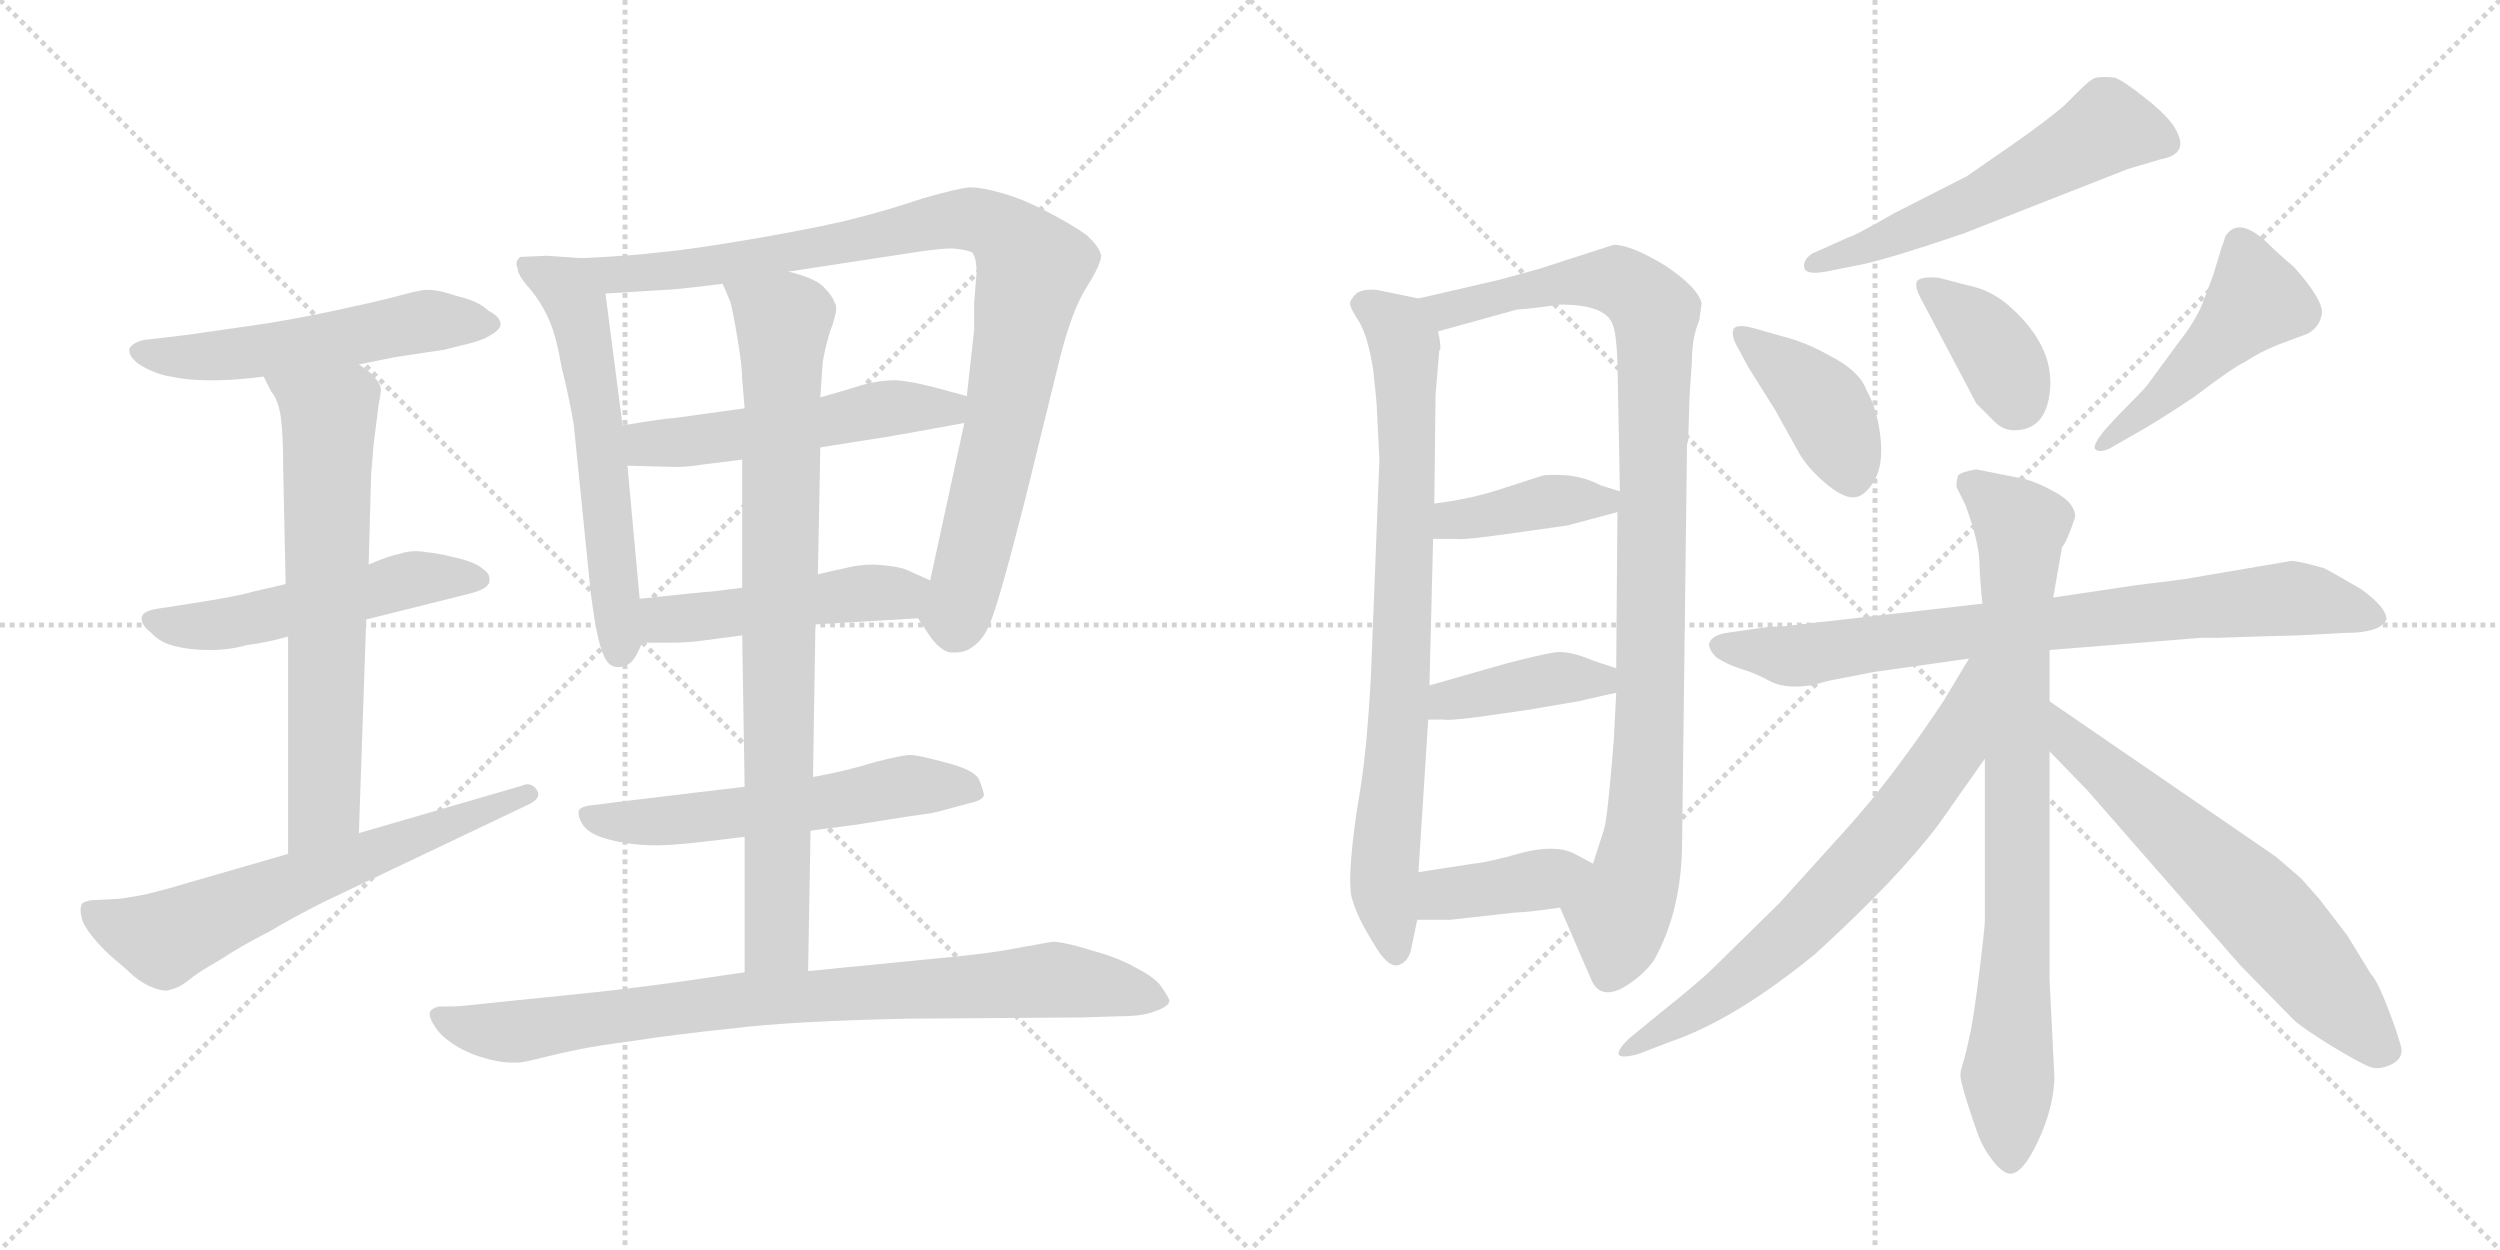 <svg version="1.1" viewBox="0 0 2048 1024" xmlns="http://www.w3.org/2000/svg">
  <g stroke="lightgray" stroke-dasharray="1,1" stroke-width="1" transform="scale(4, 4)">
    <line x1="0" y1="0" x2="256" y2="256"></line>
    <line x1="256" y1="0" x2="0" y2="256"></line>
    <line x1="128" y1="0" x2="128" y2="256"></line>
    <line x1="0" y1="128" x2="256" y2="128"></line>
    <line x1="256" y1="0" x2="512" y2="256"></line>
    <line x1="512" y1="0" x2="256" y2="256"></line>
    <line x1="384" y1="0" x2="384" y2="256"></line>
    <line x1="256" y1="128" x2="512" y2="128"></line>
  </g>
<g transform="scale(1, -1) translate(0, -850)">
   <style type="text/css">
    @keyframes keyframes0 {
      from {
       stroke: black;
       stroke-dashoffset: 546;
       stroke-width: 128;
       }
       64% {
       animation-timing-function: step-end;
       stroke: black;
       stroke-dashoffset: 0;
       stroke-width: 128;
       }
       to {
       stroke: black;
       stroke-width: 1024;
       }
       }
       #make-me-a-hanzi-animation-0 {
         animation: keyframes0 0.694s both;
         animation-delay: 0s;
         animation-timing-function: linear;
       }
    @keyframes keyframes1 {
      from {
       stroke: black;
       stroke-dashoffset: 530;
       stroke-width: 128;
       }
       63% {
       animation-timing-function: step-end;
       stroke: black;
       stroke-dashoffset: 0;
       stroke-width: 128;
       }
       to {
       stroke: black;
       stroke-width: 1024;
       }
       }
       #make-me-a-hanzi-animation-1 {
         animation: keyframes1 0.681s both;
         animation-delay: 0.694s;
         animation-timing-function: linear;
       }
    @keyframes keyframes2 {
      from {
       stroke: black;
       stroke-dashoffset: 667;
       stroke-width: 128;
       }
       68% {
       animation-timing-function: step-end;
       stroke: black;
       stroke-dashoffset: 0;
       stroke-width: 128;
       }
       to {
       stroke: black;
       stroke-width: 1024;
       }
       }
       #make-me-a-hanzi-animation-2 {
         animation: keyframes2 0.793s both;
         animation-delay: 1.376s;
         animation-timing-function: linear;
       }
    @keyframes keyframes3 {
      from {
       stroke: black;
       stroke-dashoffset: 643;
       stroke-width: 128;
       }
       68% {
       animation-timing-function: step-end;
       stroke: black;
       stroke-dashoffset: 0;
       stroke-width: 128;
       }
       to {
       stroke: black;
       stroke-width: 1024;
       }
       }
       #make-me-a-hanzi-animation-3 {
         animation: keyframes3 0.773s both;
         animation-delay: 2.168s;
         animation-timing-function: linear;
       }
    @keyframes keyframes4 {
      from {
       stroke: black;
       stroke-dashoffset: 598;
       stroke-width: 128;
       }
       66% {
       animation-timing-function: step-end;
       stroke: black;
       stroke-dashoffset: 0;
       stroke-width: 128;
       }
       to {
       stroke: black;
       stroke-width: 1024;
       }
       }
       #make-me-a-hanzi-animation-4 {
         animation: keyframes4 0.737s both;
         animation-delay: 2.942s;
         animation-timing-function: linear;
       }
    @keyframes keyframes5 {
      from {
       stroke: black;
       stroke-dashoffset: 950;
       stroke-width: 128;
       }
       76% {
       animation-timing-function: step-end;
       stroke: black;
       stroke-dashoffset: 0;
       stroke-width: 128;
       }
       to {
       stroke: black;
       stroke-width: 1024;
       }
       }
       #make-me-a-hanzi-animation-5 {
         animation: keyframes5 1.023s both;
         animation-delay: 3.678s;
         animation-timing-function: linear;
       }
    @keyframes keyframes6 {
      from {
       stroke: black;
       stroke-dashoffset: 530;
       stroke-width: 128;
       }
       63% {
       animation-timing-function: step-end;
       stroke: black;
       stroke-dashoffset: 0;
       stroke-width: 128;
       }
       to {
       stroke: black;
       stroke-width: 1024;
       }
       }
       #make-me-a-hanzi-animation-6 {
         animation: keyframes6 0.681s both;
         animation-delay: 4.701s;
         animation-timing-function: linear;
       }
    @keyframes keyframes7 {
      from {
       stroke: black;
       stroke-dashoffset: 487;
       stroke-width: 128;
       }
       61% {
       animation-timing-function: step-end;
       stroke: black;
       stroke-dashoffset: 0;
       stroke-width: 128;
       }
       to {
       stroke: black;
       stroke-width: 1024;
       }
       }
       #make-me-a-hanzi-animation-7 {
         animation: keyframes7 0.646s both;
         animation-delay: 5.383s;
         animation-timing-function: linear;
       }
    @keyframes keyframes8 {
      from {
       stroke: black;
       stroke-dashoffset: 576;
       stroke-width: 128;
       }
       65% {
       animation-timing-function: step-end;
       stroke: black;
       stroke-dashoffset: 0;
       stroke-width: 128;
       }
       to {
       stroke: black;
       stroke-width: 1024;
       }
       }
       #make-me-a-hanzi-animation-8 {
         animation: keyframes8 0.719s both;
         animation-delay: 6.029s;
         animation-timing-function: linear;
       }
    @keyframes keyframes9 {
      from {
       stroke: black;
       stroke-dashoffset: 837;
       stroke-width: 128;
       }
       73% {
       animation-timing-function: step-end;
       stroke: black;
       stroke-dashoffset: 0;
       stroke-width: 128;
       }
       to {
       stroke: black;
       stroke-width: 1024;
       }
       }
       #make-me-a-hanzi-animation-9 {
         animation: keyframes9 0.931s both;
         animation-delay: 6.748s;
         animation-timing-function: linear;
       }
    @keyframes keyframes10 {
      from {
       stroke: black;
       stroke-dashoffset: 852;
       stroke-width: 128;
       }
       73% {
       animation-timing-function: step-end;
       stroke: black;
       stroke-dashoffset: 0;
       stroke-width: 128;
       }
       to {
       stroke: black;
       stroke-width: 1024;
       }
       }
       #make-me-a-hanzi-animation-10 {
         animation: keyframes10 0.943s both;
         animation-delay: 7.679s;
         animation-timing-function: linear;
       }
    @keyframes keyframes11 {
      from {
       stroke: black;
       stroke-dashoffset: 805;
       stroke-width: 128;
       }
       72% {
       animation-timing-function: step-end;
       stroke: black;
       stroke-dashoffset: 0;
       stroke-width: 128;
       }
       to {
       stroke: black;
       stroke-width: 1024;
       }
       }
       #make-me-a-hanzi-animation-11 {
         animation: keyframes11 0.905s both;
         animation-delay: 8.622s;
         animation-timing-function: linear;
       }
    @keyframes keyframes12 {
      from {
       stroke: black;
       stroke-dashoffset: 999;
       stroke-width: 128;
       }
       76% {
       animation-timing-function: step-end;
       stroke: black;
       stroke-dashoffset: 0;
       stroke-width: 128;
       }
       to {
       stroke: black;
       stroke-width: 1024;
       }
       }
       #make-me-a-hanzi-animation-12 {
         animation: keyframes12 1.063s both;
         animation-delay: 9.528s;
         animation-timing-function: linear;
       }
    @keyframes keyframes13 {
      from {
       stroke: black;
       stroke-dashoffset: 402;
       stroke-width: 128;
       }
       57% {
       animation-timing-function: step-end;
       stroke: black;
       stroke-dashoffset: 0;
       stroke-width: 128;
       }
       to {
       stroke: black;
       stroke-width: 1024;
       }
       }
       #make-me-a-hanzi-animation-13 {
         animation: keyframes13 0.577s both;
         animation-delay: 10.59s;
         animation-timing-function: linear;
       }
    @keyframes keyframes14 {
      from {
       stroke: black;
       stroke-dashoffset: 404;
       stroke-width: 128;
       }
       57% {
       animation-timing-function: step-end;
       stroke: black;
       stroke-dashoffset: 0;
       stroke-width: 128;
       }
       to {
       stroke: black;
       stroke-width: 1024;
       }
       }
       #make-me-a-hanzi-animation-14 {
         animation: keyframes14 0.579s both;
         animation-delay: 11.168s;
         animation-timing-function: linear;
       }
    @keyframes keyframes15 {
      from {
       stroke: black;
       stroke-dashoffset: 393;
       stroke-width: 128;
       }
       56% {
       animation-timing-function: step-end;
       stroke: black;
       stroke-dashoffset: 0;
       stroke-width: 128;
       }
       to {
       stroke: black;
       stroke-width: 1024;
       }
       }
       #make-me-a-hanzi-animation-15 {
         animation: keyframes15 0.57s both;
         animation-delay: 11.746s;
         animation-timing-function: linear;
       }
    @keyframes keyframes16 {
      from {
       stroke: black;
       stroke-dashoffset: 570;
       stroke-width: 128;
       }
       65% {
       animation-timing-function: step-end;
       stroke: black;
       stroke-dashoffset: 0;
       stroke-width: 128;
       }
       to {
       stroke: black;
       stroke-width: 1024;
       }
       }
       #make-me-a-hanzi-animation-16 {
         animation: keyframes16 0.714s both;
         animation-delay: 12.316s;
         animation-timing-function: linear;
       }
    @keyframes keyframes17 {
      from {
       stroke: black;
       stroke-dashoffset: 410;
       stroke-width: 128;
       }
       57% {
       animation-timing-function: step-end;
       stroke: black;
       stroke-dashoffset: 0;
       stroke-width: 128;
       }
       to {
       stroke: black;
       stroke-width: 1024;
       }
       }
       #make-me-a-hanzi-animation-17 {
         animation: keyframes17 0.584s both;
         animation-delay: 13.03s;
         animation-timing-function: linear;
       }
    @keyframes keyframes18 {
      from {
       stroke: black;
       stroke-dashoffset: 381;
       stroke-width: 128;
       }
       55% {
       animation-timing-function: step-end;
       stroke: black;
       stroke-dashoffset: 0;
       stroke-width: 128;
       }
       to {
       stroke: black;
       stroke-width: 1024;
       }
       }
       #make-me-a-hanzi-animation-18 {
         animation: keyframes18 0.56s both;
         animation-delay: 13.614s;
         animation-timing-function: linear;
       }
    @keyframes keyframes19 {
      from {
       stroke: black;
       stroke-dashoffset: 478;
       stroke-width: 128;
       }
       61% {
       animation-timing-function: step-end;
       stroke: black;
       stroke-dashoffset: 0;
       stroke-width: 128;
       }
       to {
       stroke: black;
       stroke-width: 1024;
       }
       }
       #make-me-a-hanzi-animation-19 {
         animation: keyframes19 0.639s both;
         animation-delay: 14.174s;
         animation-timing-function: linear;
       }
    @keyframes keyframes20 {
      from {
       stroke: black;
       stroke-dashoffset: 799;
       stroke-width: 128;
       }
       72% {
       animation-timing-function: step-end;
       stroke: black;
       stroke-dashoffset: 0;
       stroke-width: 128;
       }
       to {
       stroke: black;
       stroke-width: 1024;
       }
       }
       #make-me-a-hanzi-animation-20 {
         animation: keyframes20 0.9s both;
         animation-delay: 14.813s;
         animation-timing-function: linear;
       }
    @keyframes keyframes21 {
      from {
       stroke: black;
       stroke-dashoffset: 831;
       stroke-width: 128;
       }
       73% {
       animation-timing-function: step-end;
       stroke: black;
       stroke-dashoffset: 0;
       stroke-width: 128;
       }
       to {
       stroke: black;
       stroke-width: 1024;
       }
       }
       #make-me-a-hanzi-animation-21 {
         animation: keyframes21 0.926s both;
         animation-delay: 15.713s;
         animation-timing-function: linear;
       }
    @keyframes keyframes22 {
      from {
       stroke: black;
       stroke-dashoffset: 697;
       stroke-width: 128;
       }
       69% {
       animation-timing-function: step-end;
       stroke: black;
       stroke-dashoffset: 0;
       stroke-width: 128;
       }
       to {
       stroke: black;
       stroke-width: 1024;
       }
       }
       #make-me-a-hanzi-animation-22 {
         animation: keyframes22 0.817s both;
         animation-delay: 16.639s;
         animation-timing-function: linear;
       }
    @keyframes keyframes23 {
      from {
       stroke: black;
       stroke-dashoffset: 641;
       stroke-width: 128;
       }
       68% {
       animation-timing-function: step-end;
       stroke: black;
       stroke-dashoffset: 0;
       stroke-width: 128;
       }
       to {
       stroke: black;
       stroke-width: 1024;
       }
       }
       #make-me-a-hanzi-animation-23 {
         animation: keyframes23 0.772s both;
         animation-delay: 17.457s;
         animation-timing-function: linear;
       }
</style>
<path d="M 294.0 551.5 L 324.0 557.5 L 364.0 563.5 L 384.0 568.5 Q 396.0 571.5 402.0 575.5 Q 409.0 579.5 410.0 583.5 L 410.0 584.5 Q 410.0 590.5 400.0 595.5 Q 392.0 603.5 374.0 607.5 Q 360.0 612.5 351.0 612.5 L 348.0 612.5 Q 340.0 611.5 326.0 607.5 Q 311.0 603.5 274.0 595.5 Q 236.0 587.5 208.0 583.5 L 152.0 575.5 L 118.0 571.5 Q 109.0 569.5 106.0 564.5 L 106.0 562.5 Q 106.0 557.5 114.0 551.5 Q 127.0 543.5 140.0 541.5 Q 154.0 538.5 170.0 538.5 L 177.0 538.5 Q 192.0 538.5 216.0 541.5 L 294.0 551.5 Z" fill="lightgray"></path> 
<path d="M 300.0 342.5 L 384.0 363.5 Q 400.0 367.5 401.0 373.5 L 401.0 375.5 Q 401.0 380.5 396.0 383.5 Q 390.0 389.5 372.0 393.5 Q 355.0 397.5 350.0 397.5 Q 345.0 398.5 341.0 398.5 Q 334.0 398.5 328.0 396.5 Q 318.0 394.5 302.0 387.5 L 234.0 371.5 L 208.0 365.5 Q 195.0 361.5 156.0 355.5 L 130.0 351.5 Q 116.0 349.5 116.0 343.5 Q 116.0 337.5 124.0 331.5 Q 131.0 323.5 144.0 320.5 Q 156.0 317.5 172.0 317.5 Q 188.0 317.5 202.0 321.5 Q 218.0 323.5 236.0 328.5 L 300.0 342.5 Z" fill="lightgray"></path> 
<path d="M 294.0 167.5 L 300.0 342.5 L 302.0 387.5 L 304.0 460.5 L 306.0 485.5 Q 310.0 516.5 310.0 517.5 Q 312.0 527.5 312.0 530.5 L 312.0 531.5 Q 312.0 534.5 308.0 539.5 Q 306.0 543.5 294.0 551.5 C 270.0 569.5 202.0 568.5 216.0 541.5 L 222.0 529.5 Q 228.0 522.5 230.0 508.5 Q 232.0 494.5 232.0 465.5 L 234.0 371.5 L 236.0 328.5 L 236.0 150.5 C 236.0 120.5 293.0 137.5 294.0 167.5 Z" fill="lightgray"></path> 
<path d="M 236.0 150.5 L 146.0 124.5 Q 140.0 122.5 120.0 117.5 Q 100.0 113.5 94.0 113.5 L 74.0 112.5 Q 70.0 111.5 68.0 110.5 Q 66.0 108.5 66.0 104.5 Q 66.0 100.5 68.0 94.5 Q 74.0 82.5 90.0 67.5 L 104.0 55.5 Q 114.0 45.5 124.0 41.5 Q 131.0 38.5 136.0 38.5 Q 138.0 38.5 140.0 39.5 Q 146.0 40.5 154.0 46.5 Q 162.0 53.5 180.0 63.5 Q 198.0 75.5 220.0 86.5 Q 240.0 98.5 266.0 111.5 L 432.0 190.5 Q 441.0 194.5 441.0 199.5 Q 441.0 200.5 440.0 202.5 Q 437.0 207.5 432.0 207.5 Q 430.0 207.5 428.0 206.5 L 294.0 167.5 L 236.0 150.5 Z" fill="lightgray"></path> 
<path d="M 476.0 638.5 L 448.0 640.5 L 426.0 639.5 Q 423.0 636.5 423.0 633.5 Q 423.0 632.5 424.0 630.5 Q 424.0 624.5 434.0 613.5 Q 444.0 601.5 450.0 587.5 Q 456.0 573.5 460.0 549.5 Q 466.0 525.5 470.0 502.5 L 484.0 363.5 Q 489.0 325.5 494.0 314.5 Q 498.0 303.5 506.0 303.5 Q 513.0 303.5 518.0 308.5 Q 522.0 313.5 526.0 323.5 L 524.0 359.5 L 514.0 468.5 L 510.0 501.5 L 496.0 609.5 C 492.0 637.5 492.0 637.5 476.0 638.5 Z" fill="lightgray"></path> 
<path d="M 752.0 343.5 L 762.0 328.5 Q 770.0 317.5 778.0 315.5 L 783.0 315.5 Q 790.0 315.5 796.0 319.5 Q 806.0 326.5 810.0 337.5 Q 816.0 347.5 840.0 441.5 L 868.0 555.5 Q 878.0 595.5 890.0 614.5 Q 902.0 633.5 902.0 640.5 Q 901.0 647.5 890.0 657.5 Q 879.0 665.5 858.0 676.5 Q 839.0 686.5 822.0 691.5 Q 805.0 696.5 794.0 696.5 Q 784.0 695.5 756.0 687.5 Q 726.0 677.5 702.0 671.5 Q 680.0 665.5 624.0 655.5 Q 566.0 645.5 542.0 643.5 Q 519.0 640.5 476.0 638.5 C 446.0 636.5 466.0 607.5 496.0 609.5 L 544.0 612.5 Q 552.0 612.5 592.0 617.5 L 646.0 627.5 L 744.0 642.5 Q 769.0 646.5 780.0 646.5 Q 791.0 645.5 796.0 643.5 Q 800.0 639.5 800.0 626.5 Q 800.0 625.5 798.0 601.5 L 798.0 579.5 L 792.0 525.5 L 790.0 503.5 L 762.0 374.5 C 756.0 345.5 750.0 347.5 752.0 343.5 Z" fill="lightgray"></path> 
<path d="M 610.0 515.5 L 552.0 507.5 Q 546.0 507.5 510.0 501.5 C 480.0 496.5 484.0 469.5 514.0 468.5 L 552.0 467.5 L 556.0 467.5 Q 563.0 467.5 576.0 469.5 Q 593.0 471.5 608.0 473.5 L 672.0 483.5 L 710.0 489.5 Q 724.0 491.5 746.0 495.5 L 790.0 503.5 C 820.0 508.5 821.0 517.5 792.0 525.5 L 770.0 531.5 Q 748.0 537.5 734.0 538.5 Q 720.0 538.5 706.0 534.5 Q 690.0 529.5 672.0 524.5 L 610.0 515.5 Z" fill="lightgray"></path> 
<path d="M 668.0 338.5 L 752.0 343.5 C 782.0 345.5 789.0 362.5 762.0 374.5 L 742.0 383.5 Q 734.0 386.5 716.0 387.5 Q 703.0 387.5 692.0 384.5 Q 682.0 382.5 670.0 379.5 L 608.0 368.5 L 584.0 365.5 Q 570.0 364.5 524.0 359.5 C 494.0 356.5 496.0 323.5 526.0 323.5 L 552.0 323.5 Q 558.0 323.5 570.0 324.5 Q 586.0 326.5 608.0 329.5 L 668.0 338.5 Z" fill="lightgray"></path> 
<path d="M 664.0 169.5 L 702.0 174.5 L 746.0 181.5 Q 763.0 183.5 770.0 185.5 L 796.0 192.5 Q 805.0 194.5 806.0 198.5 Q 806.0 201.5 802.0 211.5 Q 798.0 219.5 774.0 225.5 Q 752.0 231.5 746.0 231.5 Q 739.0 231.5 716.0 225.5 Q 694.0 218.5 666.0 213.5 L 610.0 205.5 L 568.0 200.5 L 510.0 193.5 L 486.0 190.5 Q 475.0 189.5 474.0 185.5 L 474.0 183.5 Q 474.0 179.5 478.0 173.5 Q 484.0 165.5 502.0 161.5 Q 519.0 157.5 538.0 157.5 Q 548.0 157.5 568.0 159.5 Q 586.0 161.5 610.0 164.5 L 664.0 169.5 Z" fill="lightgray"></path> 
<path d="M 610.0 164.5 L 610.0 53.5 C 610.0 23.5 661.0 24.5 662.0 54.5 L 664.0 169.5 L 666.0 213.5 L 668.0 338.5 L 670.0 379.5 L 672.0 483.5 L 672.0 524.5 L 674.0 553.5 Q 676.0 565.5 680.0 578.5 Q 685.0 591.5 685.0 597.5 Q 685.0 600.5 684.0 601.5 Q 682.0 607.5 676.0 613.5 Q 670.0 621.5 646.0 627.5 C 617.0 636.5 581.0 645.5 592.0 617.5 L 598.0 603.5 Q 600.0 597.5 604.0 573.5 Q 608.0 550.5 608.0 539.5 L 610.0 515.5 L 608.0 473.5 L 608.0 368.5 L 608.0 329.5 L 610.0 205.5 L 610.0 164.5 Z" fill="lightgray"></path> 
<path d="M 610.0 53.5 L 562.0 46.5 Q 513.0 39.5 462.0 34.5 Q 412.0 29.5 394.0 27.5 Q 376.0 25.5 370.0 25.5 L 360.0 25.5 Q 354.0 24.5 352.0 20.5 L 352.0 19.5 Q 352.0 15.5 356.0 9.5 Q 360.0 2.5 370.0 -4.5 Q 382.0 -12.5 396.0 -16.5 Q 409.0 -20.5 420.0 -20.5 L 424.0 -20.5 Q 428.0 -20.5 444.0 -16.5 Q 460.0 -12.5 475.0 -9.5 Q 490.0 -6.5 520.0 -2.5 Q 552.0 2.5 600.0 7.5 Q 648.0 13.5 744.0 15.5 L 886.0 16.5 L 918.0 17.5 Q 936.0 17.5 946.0 21.5 Q 958.0 25.5 958.0 30.5 Q 956.0 35.5 950.0 43.5 Q 944.0 50.5 930.0 57.5 Q 916.0 65.5 894.0 71.5 Q 872.0 78.5 862.0 78.5 Q 856.0 77.5 834.0 73.5 Q 814.0 69.5 784.0 66.5 L 662.0 54.5 L 610.0 53.5 Z" fill="lightgray"></path> 
<path d="M 1130.0 473.5 L 1123.0 294.5 Q 1120.0 240.5 1115.0 207.5 L 1111.0 182.5 Q 1103.0 125.5 1108.0 112.5 Q 1112.0 98.5 1125.0 77.5 Q 1137.0 56.5 1146.0 59.5 Q 1154.0 62.5 1156.0 72.5 L 1161.0 96.5 L 1162.0 135.5 L 1170.0 260.5 L 1171.0 288.5 L 1174.0 408.5 L 1175.0 437.5 L 1176.0 526.5 L 1179.0 562.5 L 1180.0 564.5 Q 1180.0 570.5 1178.0 578.5 C 1177.0 602.5 1177.0 602.5 1162.0 605.5 L 1128.0 612.5 Q 1116.0 613.5 1111.0 609.5 Q 1106.0 604.5 1106.0 601.5 Q 1106.0 597.5 1114.0 585.5 Q 1121.0 572.5 1125.0 546.5 Q 1128.0 519.5 1128.0 513.5 L 1130.0 473.5 Z" fill="lightgray"></path> 
<path d="M 1278.0 106.5 L 1304.0 46.5 Q 1311.0 31.5 1329.0 40.5 Q 1346.0 50.5 1355.0 63.5 Q 1378.0 104.5 1378.0 161.5 L 1382.0 485.5 L 1383.0 489.5 L 1384.0 523.5 L 1385.0 539.5 L 1386.0 553.5 Q 1386.0 573.5 1392.0 587.5 L 1394.0 601.5 Q 1391.0 614.5 1364.0 632.5 Q 1336.0 649.5 1322.0 649.5 L 1260.0 629.5 L 1227.0 620.5 L 1162.0 605.5 C 1133.0 598.5 1149.0 570.5 1178.0 578.5 L 1243.0 596.5 Q 1250.0 596.5 1278.0 600.5 Q 1315.0 600.5 1321.0 584.5 Q 1324.0 577.5 1325.0 554.5 L 1327.0 447.5 L 1325.0 430.5 L 1324.0 302.5 L 1324.0 282.5 L 1322.0 243.5 Q 1317.0 180.5 1314.0 170.5 L 1305.0 142.5 C 1296.0 113.5 1269.0 126.5 1278.0 106.5 Z" fill="lightgray"></path> 
<path d="M 1174.0 408.5 L 1194.0 408.5 Q 1199.0 407.5 1234.0 412.5 L 1284.0 419.5 L 1325.0 430.5 C 1354.0 438.5 1355.0 438.5 1327.0 447.5 L 1311.0 452.5 Q 1300.0 458.5 1285.0 460.5 Q 1270.0 461.5 1264.0 460.5 Q 1258.0 458.5 1233.0 450.5 Q 1207.0 441.5 1175.0 437.5 C 1145.0 433.5 1144.0 408.5 1174.0 408.5 Z" fill="lightgray"></path> 
<path d="M 1293.0 275.5 Q 1319.0 281.5 1324.0 282.5 C 1353.0 288.5 1352.0 293.5 1324.0 302.5 L 1306.0 308.5 Q 1285.0 317.5 1273.0 315.5 Q 1261.0 313.5 1234.0 306.5 L 1171.0 288.5 C 1142.0 280.5 1140.0 260.5 1170.0 260.5 L 1183.0 260.5 Q 1185.0 259.5 1210.0 262.5 L 1252.0 268.5 L 1293.0 275.5 Z" fill="lightgray"></path> 
<path d="M 1161.0 96.5 L 1188.0 96.5 L 1242.0 102.5 Q 1250.0 102.5 1278.0 106.5 C 1308.0 110.5 1331.0 128.5 1305.0 142.5 L 1290.0 150.5 Q 1275.0 158.5 1247.0 151.5 Q 1219.0 143.5 1207.0 142.5 L 1162.0 135.5 C 1132.0 130.5 1131.0 96.5 1161.0 96.5 Z" fill="lightgray"></path> 
<path d="M 1526.0 633.5 Q 1549.0 638.5 1608.0 658.5 L 1743.0 711.5 L 1770.0 719.5 Q 1792.0 723.5 1784.0 740.5 Q 1780.0 751.5 1759.5 768.0 Q 1739.0 784.5 1732.0 786.5 Q 1720.0 787.5 1716.0 786.0 Q 1712.0 784.5 1704.0 776.5 L 1691.0 763.5 Q 1677.0 751.5 1650.0 732.5 L 1611.0 705.5 L 1552.0 675.5 Q 1519.0 656.5 1514.0 655.5 L 1485.0 642.5 Q 1477.0 637.5 1478.0 631.0 Q 1479.0 624.5 1496.0 627.5 L 1526.0 633.5 Z" fill="lightgray"></path> 
<path d="M 1439.0 580.5 Q 1422.0 585.5 1420.0 580.0 Q 1418.0 574.5 1424.0 564.5 L 1432.0 549.5 L 1454.0 514.5 L 1474.0 478.5 Q 1481.0 466.5 1495.0 454.5 Q 1509.0 442.5 1518.0 442.5 Q 1527.0 442.5 1535.0 455.5 Q 1543.0 468.5 1540.5 491.5 Q 1538.0 514.5 1529.0 530.5 Q 1523.0 546.5 1499.0 558.5 Q 1480.0 569.5 1460.0 574.5 L 1439.0 580.5 Z" fill="lightgray"></path> 
<path d="M 1619.0 519.5 L 1634.0 504.5 Q 1641.0 497.5 1650.0 497.5 Q 1677.0 497.5 1679.5 532.0 Q 1682.0 566.5 1648.0 597.5 Q 1632.0 612.5 1611.0 616.5 L 1588.0 622.5 Q 1577.0 623.5 1572.0 621.0 Q 1567.0 618.5 1573.0 606.5 L 1619.0 519.5 Z" fill="lightgray"></path> 
<path d="M 1749.0 494.5 Q 1767.0 504.5 1797.0 524.5 Q 1830.0 549.5 1839.0 553.5 Q 1851.0 561.5 1866.0 567.5 L 1890.0 576.5 Q 1900.0 581.5 1902.0 592.5 Q 1904.0 603.5 1879.0 631.5 Q 1867.0 641.5 1858.0 650.5 Q 1834.0 673.5 1823.0 656.5 Q 1822.0 652.5 1820.0 647.5 L 1813.0 624.5 Q 1810.0 616.5 1804.5 602.0 Q 1799.0 587.5 1784.0 568.5 L 1759.0 534.5 Q 1756.0 530.5 1735.0 509.5 L 1724.0 497.5 Q 1715.0 486.5 1716.0 482.5 Q 1719.0 478.5 1728.0 482.5 L 1749.0 494.5 Z" fill="lightgray"></path> 
<path d="M 1406.0 311.5 Q 1415.0 305.5 1426.5 302.0 Q 1438.0 298.5 1450.0 292.0 Q 1462.0 285.5 1483.0 288.5 L 1485.0 288.5 L 1491.0 290.5 L 1499.0 292.5 L 1535.0 299.5 L 1613.0 310.5 L 1679.0 317.5 L 1803.0 327.5 L 1817.0 327.5 L 1847.0 328.5 L 1883.0 329.5 L 1921.0 331.5 Q 1950.0 331.5 1955.0 342.5 Q 1955.0 352.5 1934.0 367.5 Q 1910.0 381.5 1904.0 384.5 Q 1883.0 390.5 1877.0 390.5 L 1789.0 375.5 L 1749.0 370.5 L 1682.0 360.5 L 1624.0 355.5 L 1475.0 338.5 Q 1460.0 336.5 1449.0 336.5 L 1414.0 331.5 Q 1402.0 329.5 1400.0 322.5 Q 1400.0 317.5 1406.0 311.5 Z" fill="lightgray"></path> 
<path d="M 1626.0 228.5 L 1626.0 95.5 Q 1626.0 90.5 1621.5 54.0 Q 1617.0 17.5 1614.0 3.5 Q 1611.0 -10.5 1609.5 -16.0 Q 1608.0 -21.5 1607.0 -24.5 Q 1606.0 -27.5 1606.0 -31.5 Q 1606.0 -35.5 1611.5 -53.0 Q 1617.0 -70.5 1621.0 -81.0 Q 1625.0 -91.5 1633.0 -101.5 Q 1641.0 -111.5 1647.0 -111.5 Q 1657.0 -111.5 1669.5 -85.0 Q 1682.0 -58.5 1683.0 -33.5 L 1679.0 47.5 L 1679.0 234.5 L 1679.0 275.5 L 1679.0 317.5 L 1682.0 360.5 L 1689.0 400.5 L 1689.0 401.5 Q 1693.0 405.5 1700.0 426.5 Q 1700.0 437.5 1685.0 446.0 Q 1670.0 454.5 1659.0 457.5 L 1619.0 465.5 Q 1607.0 463.5 1604.0 460.5 Q 1602.0 452.5 1603.0 450.5 L 1610.0 436.5 Q 1621.0 406.5 1621.5 390.0 Q 1622.0 373.5 1624.0 355.5 L 1626.0 228.5 Z" fill="lightgray"></path> 
<path d="M 1613.0 310.5 L 1592.0 275.5 Q 1550.0 212.5 1514.0 172.5 L 1458.0 110.5 L 1403.0 56.5 Q 1393.0 46.5 1358.0 18.5 L 1336.0 0.5 Q 1325.0 -9.5 1326.0 -13.5 Q 1327.0 -17.5 1342.0 -13.5 L 1368.0 -3.5 Q 1421.0 14.5 1487.0 68.5 Q 1554.0 129.5 1588.0 174.5 L 1626.0 228.5 C 1693.0 323.5 1628.0 336.5 1613.0 310.5 Z" fill="lightgray"></path> 
<path d="M 1679.0 234.5 L 1710.0 202.5 L 1835.0 59.5 Q 1871.0 22.5 1878.0 15.5 Q 1885.0 8.5 1911.0 -7.5 Q 1936.0 -22.5 1943.0 -24.5 Q 1950.0 -26.5 1960.0 -21.5 Q 1969.0 -16.5 1967.0 -7.5 L 1963.0 5.5 Q 1949.0 45.5 1942.0 52.5 L 1923.0 83.5 L 1900.0 113.5 L 1885.0 130.5 L 1864.0 148.5 L 1679.0 275.5 C 1654.0 292.5 1658.0 256.5 1679.0 234.5 Z" fill="lightgray"></path> 
      <clipPath id="make-me-a-hanzi-clip-0">
      <path d="M 294.0 551.5 L 324.0 557.5 L 364.0 563.5 L 384.0 568.5 Q 396.0 571.5 402.0 575.5 Q 409.0 579.5 410.0 583.5 L 410.0 584.5 Q 410.0 590.5 400.0 595.5 Q 392.0 603.5 374.0 607.5 Q 360.0 612.5 351.0 612.5 L 348.0 612.5 Q 340.0 611.5 326.0 607.5 Q 311.0 603.5 274.0 595.5 Q 236.0 587.5 208.0 583.5 L 152.0 575.5 L 118.0 571.5 Q 109.0 569.5 106.0 564.5 L 106.0 562.5 Q 106.0 557.5 114.0 551.5 Q 127.0 543.5 140.0 541.5 Q 154.0 538.5 170.0 538.5 L 177.0 538.5 Q 192.0 538.5 216.0 541.5 L 294.0 551.5 Z" fill="lightgray"></path>
      </clipPath>
      <path clip-path="url(#make-me-a-hanzi-clip-0)" d="M 115.0 563.5 L 182.0 558.5 L 338.0 585.5 L 402.0 584.5 " fill="none" id="make-me-a-hanzi-animation-0" stroke-dasharray="418 836" stroke-linecap="round"></path>

      <clipPath id="make-me-a-hanzi-clip-1">
      <path d="M 300.0 342.5 L 384.0 363.5 Q 400.0 367.5 401.0 373.5 L 401.0 375.5 Q 401.0 380.5 396.0 383.5 Q 390.0 389.5 372.0 393.5 Q 355.0 397.5 350.0 397.5 Q 345.0 398.5 341.0 398.5 Q 334.0 398.5 328.0 396.5 Q 318.0 394.5 302.0 387.5 L 234.0 371.5 L 208.0 365.5 Q 195.0 361.5 156.0 355.5 L 130.0 351.5 Q 116.0 349.5 116.0 343.5 Q 116.0 337.5 124.0 331.5 Q 131.0 323.5 144.0 320.5 Q 156.0 317.5 172.0 317.5 Q 188.0 317.5 202.0 321.5 Q 218.0 323.5 236.0 328.5 L 300.0 342.5 Z" fill="lightgray"></path>
      </clipPath>
      <path clip-path="url(#make-me-a-hanzi-clip-1)" d="M 125.0 340.5 L 178.0 337.5 L 338.0 375.5 L 394.0 374.5 " fill="none" id="make-me-a-hanzi-animation-1" stroke-dasharray="402 804" stroke-linecap="round"></path>

      <clipPath id="make-me-a-hanzi-clip-2">
      <path d="M 294.0 167.5 L 300.0 342.5 L 302.0 387.5 L 304.0 460.5 L 306.0 485.5 Q 310.0 516.5 310.0 517.5 Q 312.0 527.5 312.0 530.5 L 312.0 531.5 Q 312.0 534.5 308.0 539.5 Q 306.0 543.5 294.0 551.5 C 270.0 569.5 202.0 568.5 216.0 541.5 L 222.0 529.5 Q 228.0 522.5 230.0 508.5 Q 232.0 494.5 232.0 465.5 L 234.0 371.5 L 236.0 328.5 L 236.0 150.5 C 236.0 120.5 293.0 137.5 294.0 167.5 Z" fill="lightgray"></path>
      </clipPath>
      <path clip-path="url(#make-me-a-hanzi-clip-2)" d="M 224.0 538.5 L 259.0 517.5 L 270.0 498.5 L 266.0 192.5 L 242.0 157.5 " fill="none" id="make-me-a-hanzi-animation-2" stroke-dasharray="539 1078" stroke-linecap="round"></path>

      <clipPath id="make-me-a-hanzi-clip-3">
      <path d="M 236.0 150.5 L 146.0 124.5 Q 140.0 122.5 120.0 117.5 Q 100.0 113.5 94.0 113.5 L 74.0 112.5 Q 70.0 111.5 68.0 110.5 Q 66.0 108.5 66.0 104.5 Q 66.0 100.5 68.0 94.5 Q 74.0 82.5 90.0 67.5 L 104.0 55.5 Q 114.0 45.5 124.0 41.5 Q 131.0 38.5 136.0 38.5 Q 138.0 38.5 140.0 39.5 Q 146.0 40.5 154.0 46.5 Q 162.0 53.5 180.0 63.5 Q 198.0 75.5 220.0 86.5 Q 240.0 98.5 266.0 111.5 L 432.0 190.5 Q 441.0 194.5 441.0 199.5 Q 441.0 200.5 440.0 202.5 Q 437.0 207.5 432.0 207.5 Q 430.0 207.5 428.0 206.5 L 294.0 167.5 L 236.0 150.5 Z" fill="lightgray"></path>
      </clipPath>
      <path clip-path="url(#make-me-a-hanzi-clip-3)" d="M 73.0 105.5 L 134.0 80.5 L 433.0 198.5 " fill="none" id="make-me-a-hanzi-animation-3" stroke-dasharray="515 1030" stroke-linecap="round"></path>

      <clipPath id="make-me-a-hanzi-clip-4">
      <path d="M 476.0 638.5 L 448.0 640.5 L 426.0 639.5 Q 423.0 636.5 423.0 633.5 Q 423.0 632.5 424.0 630.5 Q 424.0 624.5 434.0 613.5 Q 444.0 601.5 450.0 587.5 Q 456.0 573.5 460.0 549.5 Q 466.0 525.5 470.0 502.5 L 484.0 363.5 Q 489.0 325.5 494.0 314.5 Q 498.0 303.5 506.0 303.5 Q 513.0 303.5 518.0 308.5 Q 522.0 313.5 526.0 323.5 L 524.0 359.5 L 514.0 468.5 L 510.0 501.5 L 496.0 609.5 C 492.0 637.5 492.0 637.5 476.0 638.5 Z" fill="lightgray"></path>
      </clipPath>
      <path clip-path="url(#make-me-a-hanzi-clip-4)" d="M 430.0 634.5 L 463.0 615.5 L 477.0 583.5 L 494.0 471.5 L 507.0 316.5 " fill="none" id="make-me-a-hanzi-animation-4" stroke-dasharray="470 940" stroke-linecap="round"></path>

      <clipPath id="make-me-a-hanzi-clip-5">
      <path d="M 752.0 343.5 L 762.0 328.5 Q 770.0 317.5 778.0 315.5 L 783.0 315.5 Q 790.0 315.5 796.0 319.5 Q 806.0 326.5 810.0 337.5 Q 816.0 347.5 840.0 441.5 L 868.0 555.5 Q 878.0 595.5 890.0 614.5 Q 902.0 633.5 902.0 640.5 Q 901.0 647.5 890.0 657.5 Q 879.0 665.5 858.0 676.5 Q 839.0 686.5 822.0 691.5 Q 805.0 696.5 794.0 696.5 Q 784.0 695.5 756.0 687.5 Q 726.0 677.5 702.0 671.5 Q 680.0 665.5 624.0 655.5 Q 566.0 645.5 542.0 643.5 Q 519.0 640.5 476.0 638.5 C 446.0 636.5 466.0 607.5 496.0 609.5 L 544.0 612.5 Q 552.0 612.5 592.0 617.5 L 646.0 627.5 L 744.0 642.5 Q 769.0 646.5 780.0 646.5 Q 791.0 645.5 796.0 643.5 Q 800.0 639.5 800.0 626.5 Q 800.0 625.5 798.0 601.5 L 798.0 579.5 L 792.0 525.5 L 790.0 503.5 L 762.0 374.5 C 756.0 345.5 750.0 347.5 752.0 343.5 Z" fill="lightgray"></path>
      </clipPath>
      <path clip-path="url(#make-me-a-hanzi-clip-5)" d="M 484.0 637.5 L 504.0 625.5 L 565.0 629.5 L 788.0 670.5 L 819.0 662.5 L 835.0 646.5 L 846.0 630.5 L 808.0 436.5 L 785.0 351.5 L 763.0 345.5 " fill="none" id="make-me-a-hanzi-animation-5" stroke-dasharray="822 1644" stroke-linecap="round"></path>

      <clipPath id="make-me-a-hanzi-clip-6">
      <path d="M 610.0 515.5 L 552.0 507.5 Q 546.0 507.5 510.0 501.5 C 480.0 496.5 484.0 469.5 514.0 468.5 L 552.0 467.5 L 556.0 467.5 Q 563.0 467.5 576.0 469.5 Q 593.0 471.5 608.0 473.5 L 672.0 483.5 L 710.0 489.5 Q 724.0 491.5 746.0 495.5 L 790.0 503.5 C 820.0 508.5 821.0 517.5 792.0 525.5 L 770.0 531.5 Q 748.0 537.5 734.0 538.5 Q 720.0 538.5 706.0 534.5 Q 690.0 529.5 672.0 524.5 L 610.0 515.5 Z" fill="lightgray"></path>
      </clipPath>
      <path clip-path="url(#make-me-a-hanzi-clip-6)" d="M 521.0 474.5 L 530.0 486.5 L 611.0 494.5 L 718.0 514.5 L 777.0 514.5 L 785.0 520.5 " fill="none" id="make-me-a-hanzi-animation-6" stroke-dasharray="402 804" stroke-linecap="round"></path>

      <clipPath id="make-me-a-hanzi-clip-7">
      <path d="M 668.0 338.5 L 752.0 343.5 C 782.0 345.5 789.0 362.5 762.0 374.5 L 742.0 383.5 Q 734.0 386.5 716.0 387.5 Q 703.0 387.5 692.0 384.5 Q 682.0 382.5 670.0 379.5 L 608.0 368.5 L 584.0 365.5 Q 570.0 364.5 524.0 359.5 C 494.0 356.5 496.0 323.5 526.0 323.5 L 552.0 323.5 Q 558.0 323.5 570.0 324.5 Q 586.0 326.5 608.0 329.5 L 668.0 338.5 Z" fill="lightgray"></path>
      </clipPath>
      <path clip-path="url(#make-me-a-hanzi-clip-7)" d="M 533.0 329.5 L 543.0 342.5 L 737.0 363.5 L 755.0 371.5 " fill="none" id="make-me-a-hanzi-animation-7" stroke-dasharray="359 718" stroke-linecap="round"></path>

      <clipPath id="make-me-a-hanzi-clip-8">
      <path d="M 664.0 169.5 L 702.0 174.5 L 746.0 181.5 Q 763.0 183.5 770.0 185.5 L 796.0 192.5 Q 805.0 194.5 806.0 198.5 Q 806.0 201.5 802.0 211.5 Q 798.0 219.5 774.0 225.5 Q 752.0 231.5 746.0 231.5 Q 739.0 231.5 716.0 225.5 Q 694.0 218.5 666.0 213.5 L 610.0 205.5 L 568.0 200.5 L 510.0 193.5 L 486.0 190.5 Q 475.0 189.5 474.0 185.5 L 474.0 183.5 Q 474.0 179.5 478.0 173.5 Q 484.0 165.5 502.0 161.5 Q 519.0 157.5 538.0 157.5 Q 548.0 157.5 568.0 159.5 Q 586.0 161.5 610.0 164.5 L 664.0 169.5 Z" fill="lightgray"></path>
      </clipPath>
      <path clip-path="url(#make-me-a-hanzi-clip-8)" d="M 481.0 184.5 L 499.0 176.5 L 558.0 177.5 L 744.0 206.5 L 797.0 202.5 " fill="none" id="make-me-a-hanzi-animation-8" stroke-dasharray="448 896" stroke-linecap="round"></path>

      <clipPath id="make-me-a-hanzi-clip-9">
      <path d="M 610.0 164.5 L 610.0 53.5 C 610.0 23.5 661.0 24.5 662.0 54.5 L 664.0 169.5 L 666.0 213.5 L 668.0 338.5 L 670.0 379.5 L 672.0 483.5 L 672.0 524.5 L 674.0 553.5 Q 676.0 565.5 680.0 578.5 Q 685.0 591.5 685.0 597.5 Q 685.0 600.5 684.0 601.5 Q 682.0 607.5 676.0 613.5 Q 670.0 621.5 646.0 627.5 C 617.0 636.5 581.0 645.5 592.0 617.5 L 598.0 603.5 Q 600.0 597.5 604.0 573.5 Q 608.0 550.5 608.0 539.5 L 610.0 515.5 L 608.0 473.5 L 608.0 368.5 L 608.0 329.5 L 610.0 205.5 L 610.0 164.5 Z" fill="lightgray"></path>
      </clipPath>
      <path clip-path="url(#make-me-a-hanzi-clip-9)" d="M 600.0 612.5 L 642.0 582.5 L 636.0 80.5 L 616.0 61.5 " fill="none" id="make-me-a-hanzi-animation-9" stroke-dasharray="709 1418" stroke-linecap="round"></path>

      <clipPath id="make-me-a-hanzi-clip-10">
      <path d="M 610.0 53.5 L 562.0 46.5 Q 513.0 39.5 462.0 34.5 Q 412.0 29.5 394.0 27.5 Q 376.0 25.5 370.0 25.5 L 360.0 25.5 Q 354.0 24.5 352.0 20.5 L 352.0 19.5 Q 352.0 15.5 356.0 9.5 Q 360.0 2.5 370.0 -4.5 Q 382.0 -12.5 396.0 -16.5 Q 409.0 -20.5 420.0 -20.5 L 424.0 -20.5 Q 428.0 -20.5 444.0 -16.5 Q 460.0 -12.5 475.0 -9.5 Q 490.0 -6.5 520.0 -2.5 Q 552.0 2.5 600.0 7.5 Q 648.0 13.5 744.0 15.5 L 886.0 16.5 L 918.0 17.5 Q 936.0 17.5 946.0 21.5 Q 958.0 25.5 958.0 30.5 Q 956.0 35.5 950.0 43.5 Q 944.0 50.5 930.0 57.5 Q 916.0 65.5 894.0 71.5 Q 872.0 78.5 862.0 78.5 Q 856.0 77.5 834.0 73.5 Q 814.0 69.5 784.0 66.5 L 662.0 54.5 L 610.0 53.5 Z" fill="lightgray"></path>
      </clipPath>
      <path clip-path="url(#make-me-a-hanzi-clip-10)" d="M 358.0 20.5 L 385.0 7.5 L 416.0 4.5 L 607.0 31.5 L 869.0 47.5 L 947.0 32.5 " fill="none" id="make-me-a-hanzi-animation-10" stroke-dasharray="724 1448" stroke-linecap="round"></path>

      <clipPath id="make-me-a-hanzi-clip-11">
      <path d="M 1130.0 473.5 L 1123.0 294.5 Q 1120.0 240.5 1115.0 207.5 L 1111.0 182.5 Q 1103.0 125.5 1108.0 112.5 Q 1112.0 98.5 1125.0 77.5 Q 1137.0 56.5 1146.0 59.5 Q 1154.0 62.5 1156.0 72.5 L 1161.0 96.5 L 1162.0 135.5 L 1170.0 260.5 L 1171.0 288.5 L 1174.0 408.5 L 1175.0 437.5 L 1176.0 526.5 L 1179.0 562.5 L 1180.0 564.5 Q 1180.0 570.5 1178.0 578.5 C 1177.0 602.5 1177.0 602.5 1162.0 605.5 L 1128.0 612.5 Q 1116.0 613.5 1111.0 609.5 Q 1106.0 604.5 1106.0 601.5 Q 1106.0 597.5 1114.0 585.5 Q 1121.0 572.5 1125.0 546.5 Q 1128.0 519.5 1128.0 513.5 L 1130.0 473.5 Z" fill="lightgray"></path>
      </clipPath>
      <path clip-path="url(#make-me-a-hanzi-clip-11)" d="M 1115.0 600.5 L 1145.0 581.5 L 1152.0 534.5 L 1148.0 296.5 L 1134.0 150.5 L 1144.0 69.5 " fill="none" id="make-me-a-hanzi-animation-11" stroke-dasharray="677 1354" stroke-linecap="round"></path>

      <clipPath id="make-me-a-hanzi-clip-12">
      <path d="M 1278.0 106.5 L 1304.0 46.5 Q 1311.0 31.5 1329.0 40.5 Q 1346.0 50.5 1355.0 63.5 Q 1378.0 104.5 1378.0 161.5 L 1382.0 485.5 L 1383.0 489.5 L 1384.0 523.5 L 1385.0 539.5 L 1386.0 553.5 Q 1386.0 573.5 1392.0 587.5 L 1394.0 601.5 Q 1391.0 614.5 1364.0 632.5 Q 1336.0 649.5 1322.0 649.5 L 1260.0 629.5 L 1227.0 620.5 L 1162.0 605.5 C 1133.0 598.5 1149.0 570.5 1178.0 578.5 L 1243.0 596.5 Q 1250.0 596.5 1278.0 600.5 Q 1315.0 600.5 1321.0 584.5 Q 1324.0 577.5 1325.0 554.5 L 1327.0 447.5 L 1325.0 430.5 L 1324.0 302.5 L 1324.0 282.5 L 1322.0 243.5 Q 1317.0 180.5 1314.0 170.5 L 1305.0 142.5 C 1296.0 113.5 1269.0 126.5 1278.0 106.5 Z" fill="lightgray"></path>
      </clipPath>
      <path clip-path="url(#make-me-a-hanzi-clip-12)" d="M 1170.0 601.5 L 1194.0 597.5 L 1271.0 616.5 L 1324.0 620.5 L 1356.0 593.5 L 1348.0 185.5 L 1318.0 52.5 " fill="none" id="make-me-a-hanzi-animation-12" stroke-dasharray="871 1742" stroke-linecap="round"></path>

      <clipPath id="make-me-a-hanzi-clip-13">
      <path d="M 1174.0 408.5 L 1194.0 408.5 Q 1199.0 407.5 1234.0 412.5 L 1284.0 419.5 L 1325.0 430.5 C 1354.0 438.5 1355.0 438.5 1327.0 447.5 L 1311.0 452.5 Q 1300.0 458.5 1285.0 460.5 Q 1270.0 461.5 1264.0 460.5 Q 1258.0 458.5 1233.0 450.5 Q 1207.0 441.5 1175.0 437.5 C 1145.0 433.5 1144.0 408.5 1174.0 408.5 Z" fill="lightgray"></path>
      </clipPath>
      <path clip-path="url(#make-me-a-hanzi-clip-13)" d="M 1179.0 415.5 L 1189.0 422.5 L 1259.0 437.5 L 1321.0 443.5 " fill="none" id="make-me-a-hanzi-animation-13" stroke-dasharray="274 548" stroke-linecap="round"></path>

      <clipPath id="make-me-a-hanzi-clip-14">
      <path d="M 1293.0 275.5 Q 1319.0 281.5 1324.0 282.5 C 1353.0 288.5 1352.0 293.5 1324.0 302.5 L 1306.0 308.5 Q 1285.0 317.5 1273.0 315.5 Q 1261.0 313.5 1234.0 306.5 L 1171.0 288.5 C 1142.0 280.5 1140.0 260.5 1170.0 260.5 L 1183.0 260.5 Q 1185.0 259.5 1210.0 262.5 L 1252.0 268.5 L 1293.0 275.5 Z" fill="lightgray"></path>
      </clipPath>
      <path clip-path="url(#make-me-a-hanzi-clip-14)" d="M 1177.0 267.5 L 1187.0 276.5 L 1261.0 292.5 L 1311.0 293.5 L 1318.0 287.5 " fill="none" id="make-me-a-hanzi-animation-14" stroke-dasharray="276 552" stroke-linecap="round"></path>

      <clipPath id="make-me-a-hanzi-clip-15">
      <path d="M 1161.0 96.5 L 1188.0 96.5 L 1242.0 102.5 Q 1250.0 102.5 1278.0 106.5 C 1308.0 110.5 1331.0 128.5 1305.0 142.5 L 1290.0 150.5 Q 1275.0 158.5 1247.0 151.5 Q 1219.0 143.5 1207.0 142.5 L 1162.0 135.5 C 1132.0 130.5 1131.0 96.5 1161.0 96.5 Z" fill="lightgray"></path>
      </clipPath>
      <path clip-path="url(#make-me-a-hanzi-clip-15)" d="M 1168.0 102.5 L 1188.0 118.5 L 1298.0 138.5 " fill="none" id="make-me-a-hanzi-animation-15" stroke-dasharray="265 530" stroke-linecap="round"></path>

      <clipPath id="make-me-a-hanzi-clip-16">
      <path d="M 1526.0 633.5 Q 1549.0 638.5 1608.0 658.5 L 1743.0 711.5 L 1770.0 719.5 Q 1792.0 723.5 1784.0 740.5 Q 1780.0 751.5 1759.5 768.0 Q 1739.0 784.5 1732.0 786.5 Q 1720.0 787.5 1716.0 786.0 Q 1712.0 784.5 1704.0 776.5 L 1691.0 763.5 Q 1677.0 751.5 1650.0 732.5 L 1611.0 705.5 L 1552.0 675.5 Q 1519.0 656.5 1514.0 655.5 L 1485.0 642.5 Q 1477.0 637.5 1478.0 631.0 Q 1479.0 624.5 1496.0 627.5 L 1526.0 633.5 Z" fill="lightgray"></path>
      </clipPath>
      <path clip-path="url(#make-me-a-hanzi-clip-16)" d="M 1772.0 733.5 L 1727.0 745.5 L 1621.0 685.5 L 1485.0 634.5 " fill="none" id="make-me-a-hanzi-animation-16" stroke-dasharray="442 884" stroke-linecap="round"></path>

      <clipPath id="make-me-a-hanzi-clip-17">
      <path d="M 1439.0 580.5 Q 1422.0 585.5 1420.0 580.0 Q 1418.0 574.5 1424.0 564.5 L 1432.0 549.5 L 1454.0 514.5 L 1474.0 478.5 Q 1481.0 466.5 1495.0 454.5 Q 1509.0 442.5 1518.0 442.5 Q 1527.0 442.5 1535.0 455.5 Q 1543.0 468.5 1540.5 491.5 Q 1538.0 514.5 1529.0 530.5 Q 1523.0 546.5 1499.0 558.5 Q 1480.0 569.5 1460.0 574.5 L 1439.0 580.5 Z" fill="lightgray"></path>
      </clipPath>
      <path clip-path="url(#make-me-a-hanzi-clip-17)" d="M 1425.0 576.5 L 1493.0 519.5 L 1517.0 458.5 " fill="none" id="make-me-a-hanzi-animation-17" stroke-dasharray="282 564" stroke-linecap="round"></path>

      <clipPath id="make-me-a-hanzi-clip-18">
      <path d="M 1619.0 519.5 L 1634.0 504.5 Q 1641.0 497.5 1650.0 497.5 Q 1677.0 497.5 1679.5 532.0 Q 1682.0 566.5 1648.0 597.5 Q 1632.0 612.5 1611.0 616.5 L 1588.0 622.5 Q 1577.0 623.5 1572.0 621.0 Q 1567.0 618.5 1573.0 606.5 L 1619.0 519.5 Z" fill="lightgray"></path>
      </clipPath>
      <path clip-path="url(#make-me-a-hanzi-clip-18)" d="M 1577.0 614.5 L 1618.0 584.5 L 1632.0 566.5 L 1651.0 528.5 L 1650.0 519.5 " fill="none" id="make-me-a-hanzi-animation-18" stroke-dasharray="253 506" stroke-linecap="round"></path>

      <clipPath id="make-me-a-hanzi-clip-19">
      <path d="M 1749.0 494.5 Q 1767.0 504.5 1797.0 524.5 Q 1830.0 549.5 1839.0 553.5 Q 1851.0 561.5 1866.0 567.5 L 1890.0 576.5 Q 1900.0 581.5 1902.0 592.5 Q 1904.0 603.5 1879.0 631.5 Q 1867.0 641.5 1858.0 650.5 Q 1834.0 673.5 1823.0 656.5 Q 1822.0 652.5 1820.0 647.5 L 1813.0 624.5 Q 1810.0 616.5 1804.5 602.0 Q 1799.0 587.5 1784.0 568.5 L 1759.0 534.5 Q 1756.0 530.5 1735.0 509.5 L 1724.0 497.5 Q 1715.0 486.5 1716.0 482.5 Q 1719.0 478.5 1728.0 482.5 L 1749.0 494.5 Z" fill="lightgray"></path>
      </clipPath>
      <path clip-path="url(#make-me-a-hanzi-clip-19)" d="M 1835.0 649.5 L 1849.0 604.5 L 1781.0 533.5 L 1722.0 484.5 " fill="none" id="make-me-a-hanzi-animation-19" stroke-dasharray="350 700" stroke-linecap="round"></path>

      <clipPath id="make-me-a-hanzi-clip-20">
      <path d="M 1406.0 311.5 Q 1415.0 305.5 1426.5 302.0 Q 1438.0 298.5 1450.0 292.0 Q 1462.0 285.5 1483.0 288.5 L 1485.0 288.5 L 1491.0 290.5 L 1499.0 292.5 L 1535.0 299.5 L 1613.0 310.5 L 1679.0 317.5 L 1803.0 327.5 L 1817.0 327.5 L 1847.0 328.5 L 1883.0 329.5 L 1921.0 331.5 Q 1950.0 331.5 1955.0 342.5 Q 1955.0 352.5 1934.0 367.5 Q 1910.0 381.5 1904.0 384.5 Q 1883.0 390.5 1877.0 390.5 L 1789.0 375.5 L 1749.0 370.5 L 1682.0 360.5 L 1624.0 355.5 L 1475.0 338.5 Q 1460.0 336.5 1449.0 336.5 L 1414.0 331.5 Q 1402.0 329.5 1400.0 322.5 Q 1400.0 317.5 1406.0 311.5 Z" fill="lightgray"></path>
      </clipPath>
      <path clip-path="url(#make-me-a-hanzi-clip-20)" d="M 1409.0 320.5 L 1475.0 312.5 L 1559.0 326.5 L 1875.0 359.5 L 1947.0 344.5 " fill="none" id="make-me-a-hanzi-animation-20" stroke-dasharray="671 1342" stroke-linecap="round"></path>

      <clipPath id="make-me-a-hanzi-clip-21">
      <path d="M 1626.0 228.5 L 1626.0 95.5 Q 1626.0 90.5 1621.5 54.0 Q 1617.0 17.5 1614.0 3.5 Q 1611.0 -10.5 1609.5 -16.0 Q 1608.0 -21.5 1607.0 -24.5 Q 1606.0 -27.5 1606.0 -31.5 Q 1606.0 -35.5 1611.5 -53.0 Q 1617.0 -70.5 1621.0 -81.0 Q 1625.0 -91.5 1633.0 -101.5 Q 1641.0 -111.5 1647.0 -111.5 Q 1657.0 -111.5 1669.5 -85.0 Q 1682.0 -58.5 1683.0 -33.5 L 1679.0 47.5 L 1679.0 234.5 L 1679.0 275.5 L 1679.0 317.5 L 1682.0 360.5 L 1689.0 400.5 L 1689.0 401.5 Q 1693.0 405.5 1700.0 426.5 Q 1700.0 437.5 1685.0 446.0 Q 1670.0 454.5 1659.0 457.5 L 1619.0 465.5 Q 1607.0 463.5 1604.0 460.5 Q 1602.0 452.5 1603.0 450.5 L 1610.0 436.5 Q 1621.0 406.5 1621.5 390.0 Q 1622.0 373.5 1624.0 355.5 L 1626.0 228.5 Z" fill="lightgray"></path>
      </clipPath>
      <path clip-path="url(#make-me-a-hanzi-clip-21)" d="M 1614.0 454.5 L 1655.0 418.5 L 1647.0 -101.5 " fill="none" id="make-me-a-hanzi-animation-21" stroke-dasharray="703 1406" stroke-linecap="round"></path>

      <clipPath id="make-me-a-hanzi-clip-22">
      <path d="M 1613.0 310.5 L 1592.0 275.5 Q 1550.0 212.5 1514.0 172.5 L 1458.0 110.5 L 1403.0 56.5 Q 1393.0 46.5 1358.0 18.5 L 1336.0 0.5 Q 1325.0 -9.5 1326.0 -13.5 Q 1327.0 -17.5 1342.0 -13.5 L 1368.0 -3.5 Q 1421.0 14.5 1487.0 68.5 Q 1554.0 129.5 1588.0 174.5 L 1626.0 228.5 C 1693.0 323.5 1628.0 336.5 1613.0 310.5 Z" fill="lightgray"></path>
      </clipPath>
      <path clip-path="url(#make-me-a-hanzi-clip-22)" d="M 1620.0 304.5 L 1599.0 237.5 L 1530.0 148.5 L 1452.0 69.5 L 1403.0 31.5 L 1330.0 -11.5 " fill="none" id="make-me-a-hanzi-animation-22" stroke-dasharray="569 1138" stroke-linecap="round"></path>

      <clipPath id="make-me-a-hanzi-clip-23">
      <path d="M 1679.0 234.5 L 1710.0 202.5 L 1835.0 59.5 Q 1871.0 22.5 1878.0 15.5 Q 1885.0 8.5 1911.0 -7.5 Q 1936.0 -22.5 1943.0 -24.5 Q 1950.0 -26.5 1960.0 -21.5 Q 1969.0 -16.5 1967.0 -7.5 L 1963.0 5.5 Q 1949.0 45.5 1942.0 52.5 L 1923.0 83.5 L 1900.0 113.5 L 1885.0 130.5 L 1864.0 148.5 L 1679.0 275.5 C 1654.0 292.5 1658.0 256.5 1679.0 234.5 Z" fill="lightgray"></path>
      </clipPath>
      <path clip-path="url(#make-me-a-hanzi-clip-23)" d="M 1683.0 268.5 L 1696.0 241.5 L 1843.0 113.5 L 1949.0 -6.5 " fill="none" id="make-me-a-hanzi-animation-23" stroke-dasharray="513 1026" stroke-linecap="round"></path>

</g>
</svg>
